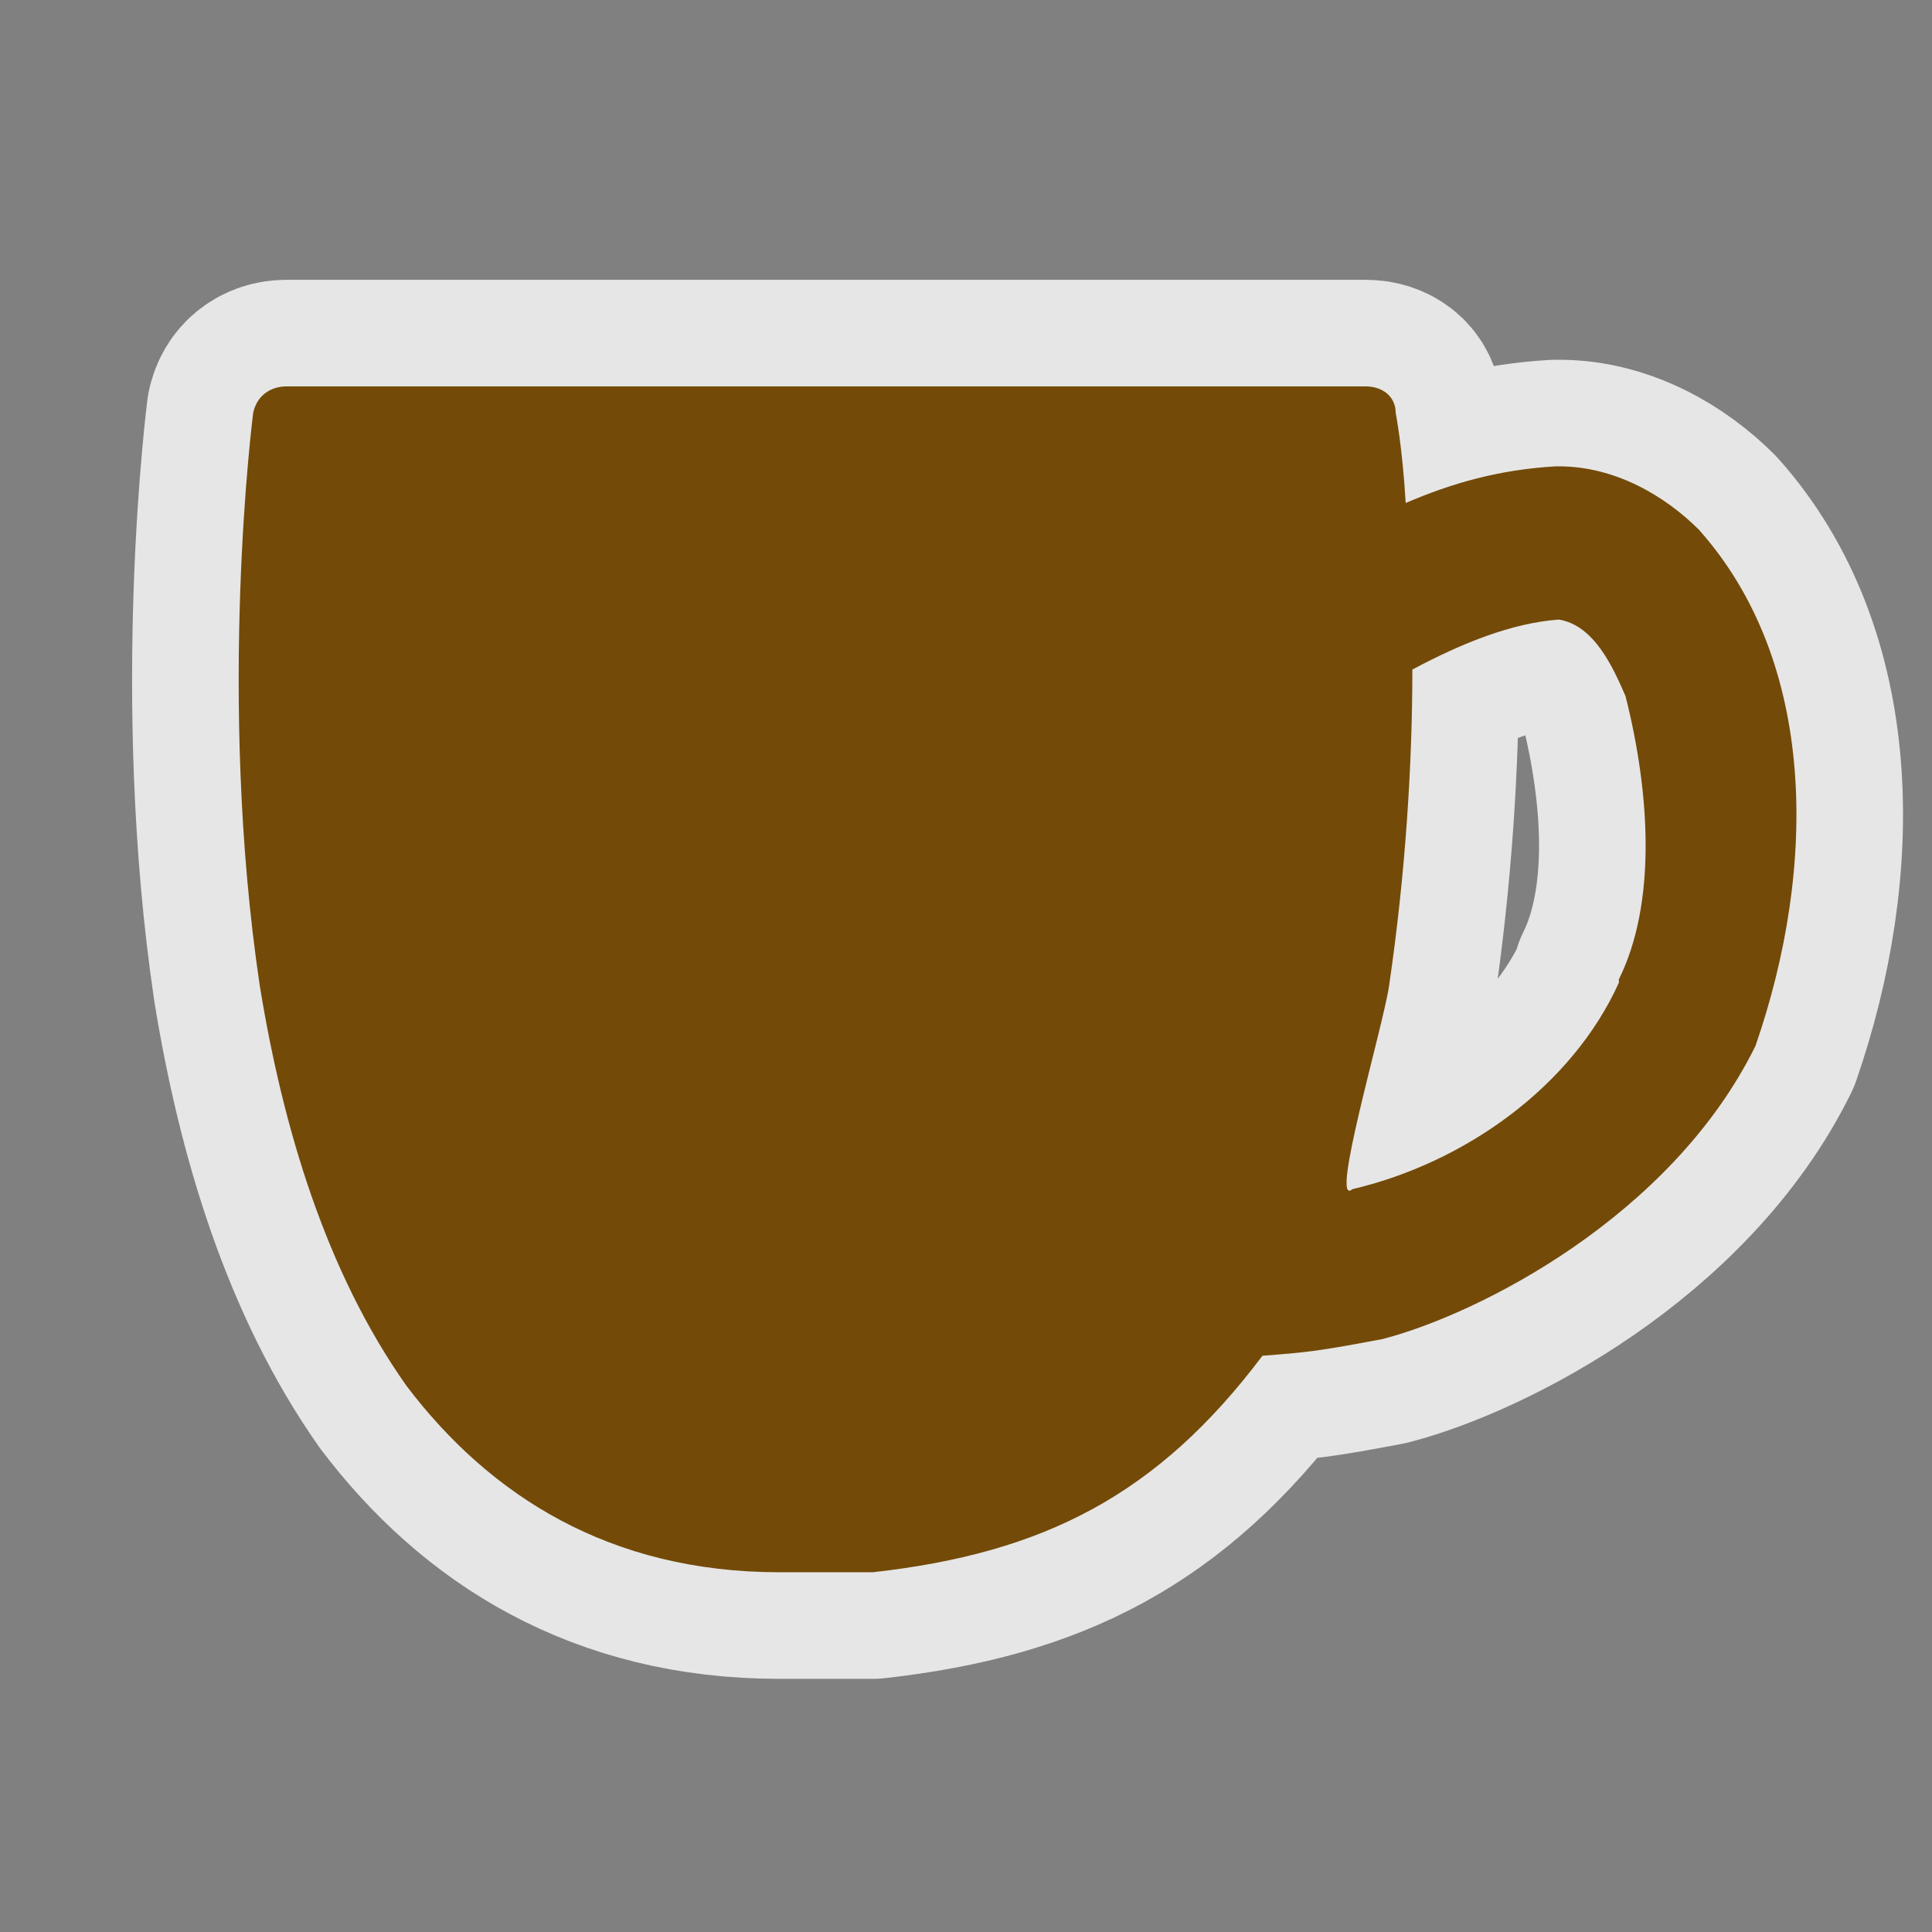 <?xml version="1.0" encoding="UTF-8" standalone="no"?>
<svg xmlns="http://www.w3.org/2000/svg" version="1.0" width="580" height="580">
 <rect width="100%" height="100%" fill="#808080" stroke="none"/>
 <path white-space="normal" isolation="auto" mix-blend-mode="normal" id="path4136" d="m 76,124 c 0,0 -11,85 2,172 7,43 20,86 44,120 25,33 61,56 112,56 l 28,0 c 51.515,-5.744 85.588,-23.286 117,-65 13,-1 15.892,-1.196 36,-5 28.754,-7.406 86.746,-36.739 112,-88 18.735,-54.091 18.312,-115.437 -17,-155 -10,-10 -25,-19 -42,-19 l -1,0 0,0 c -17,1 -31,5 -45,11 -1,-17 -3,-27 -3,-27 0,-5 -4,-8 -9,-8 l -324,0 c -5,0 -9,3 -10,8 z m 412,85 0,0 c 7.438,29.473 9.309,62.165 -2,85 l 0,1 0,0 c -14,31 -46,54 -80,62 -7.022,6.006 9.197,-48.689 11,-61 5,-34 7,-67 7,-95 15,-8 30,-14 44,-15 10.625,1.746 16.238,14.334 20,23 z" solid-color="#000000" color-interpolation-filters="linearRGB" opacity="0.8" filter-gaussianBlur-deviation="0" color="#000000" image-rendering="auto" color-rendering="auto" stroke-width="64" color-interpolation="sRGB" solid-opacity="1" fill="none" stroke-linejoin="round" filter-blend-mode="normal" stroke="#ffffff" shape-rendering="auto"/>
 <path d="m 76,124 c 0,0 -11,85 2,172 7,43 20,86 44,120 25,33 61,56 112,56 l 28,0 c 51.515,-5.744 85.588,-23.286 117,-65 13,-1 15.892,-1.196 36,-5 28.754,-7.406 86.746,-36.739 112,-88 18.735,-54.091 18.312,-115.437 -17,-155 -10,-10 -25,-19 -42,-19 l -1,0 0,0 c -17,1 -31,5 -45,11 -1,-17 -3,-27 -3,-27 0,-5 -4,-8 -9,-8 l -324,0 c -5,0 -9,3 -10,8 z m 412,85 0,0 c 7.438,29.473 9.309,62.165 -2,85 l 0,1 0,0 c -14,31 -46,54 -80,62 -7.022,6.006 9.197,-48.689 11,-61 5,-34 7,-67 7,-95 15,-8 30,-14 44,-15 10.625,1.746 16.238,14.334 20,23 z" id="path3407" mix-blend-mode="normal" isolation="auto" white-space="normal" fill="#734a08" color-rendering="auto" solid-opacity="1" color-interpolation-filters="linearRGB" shape-rendering="auto" fill-rule="evenodd" image-rendering="auto" color-interpolation="sRGB" color="#000000" solid-color="#000000"/>
</svg>

